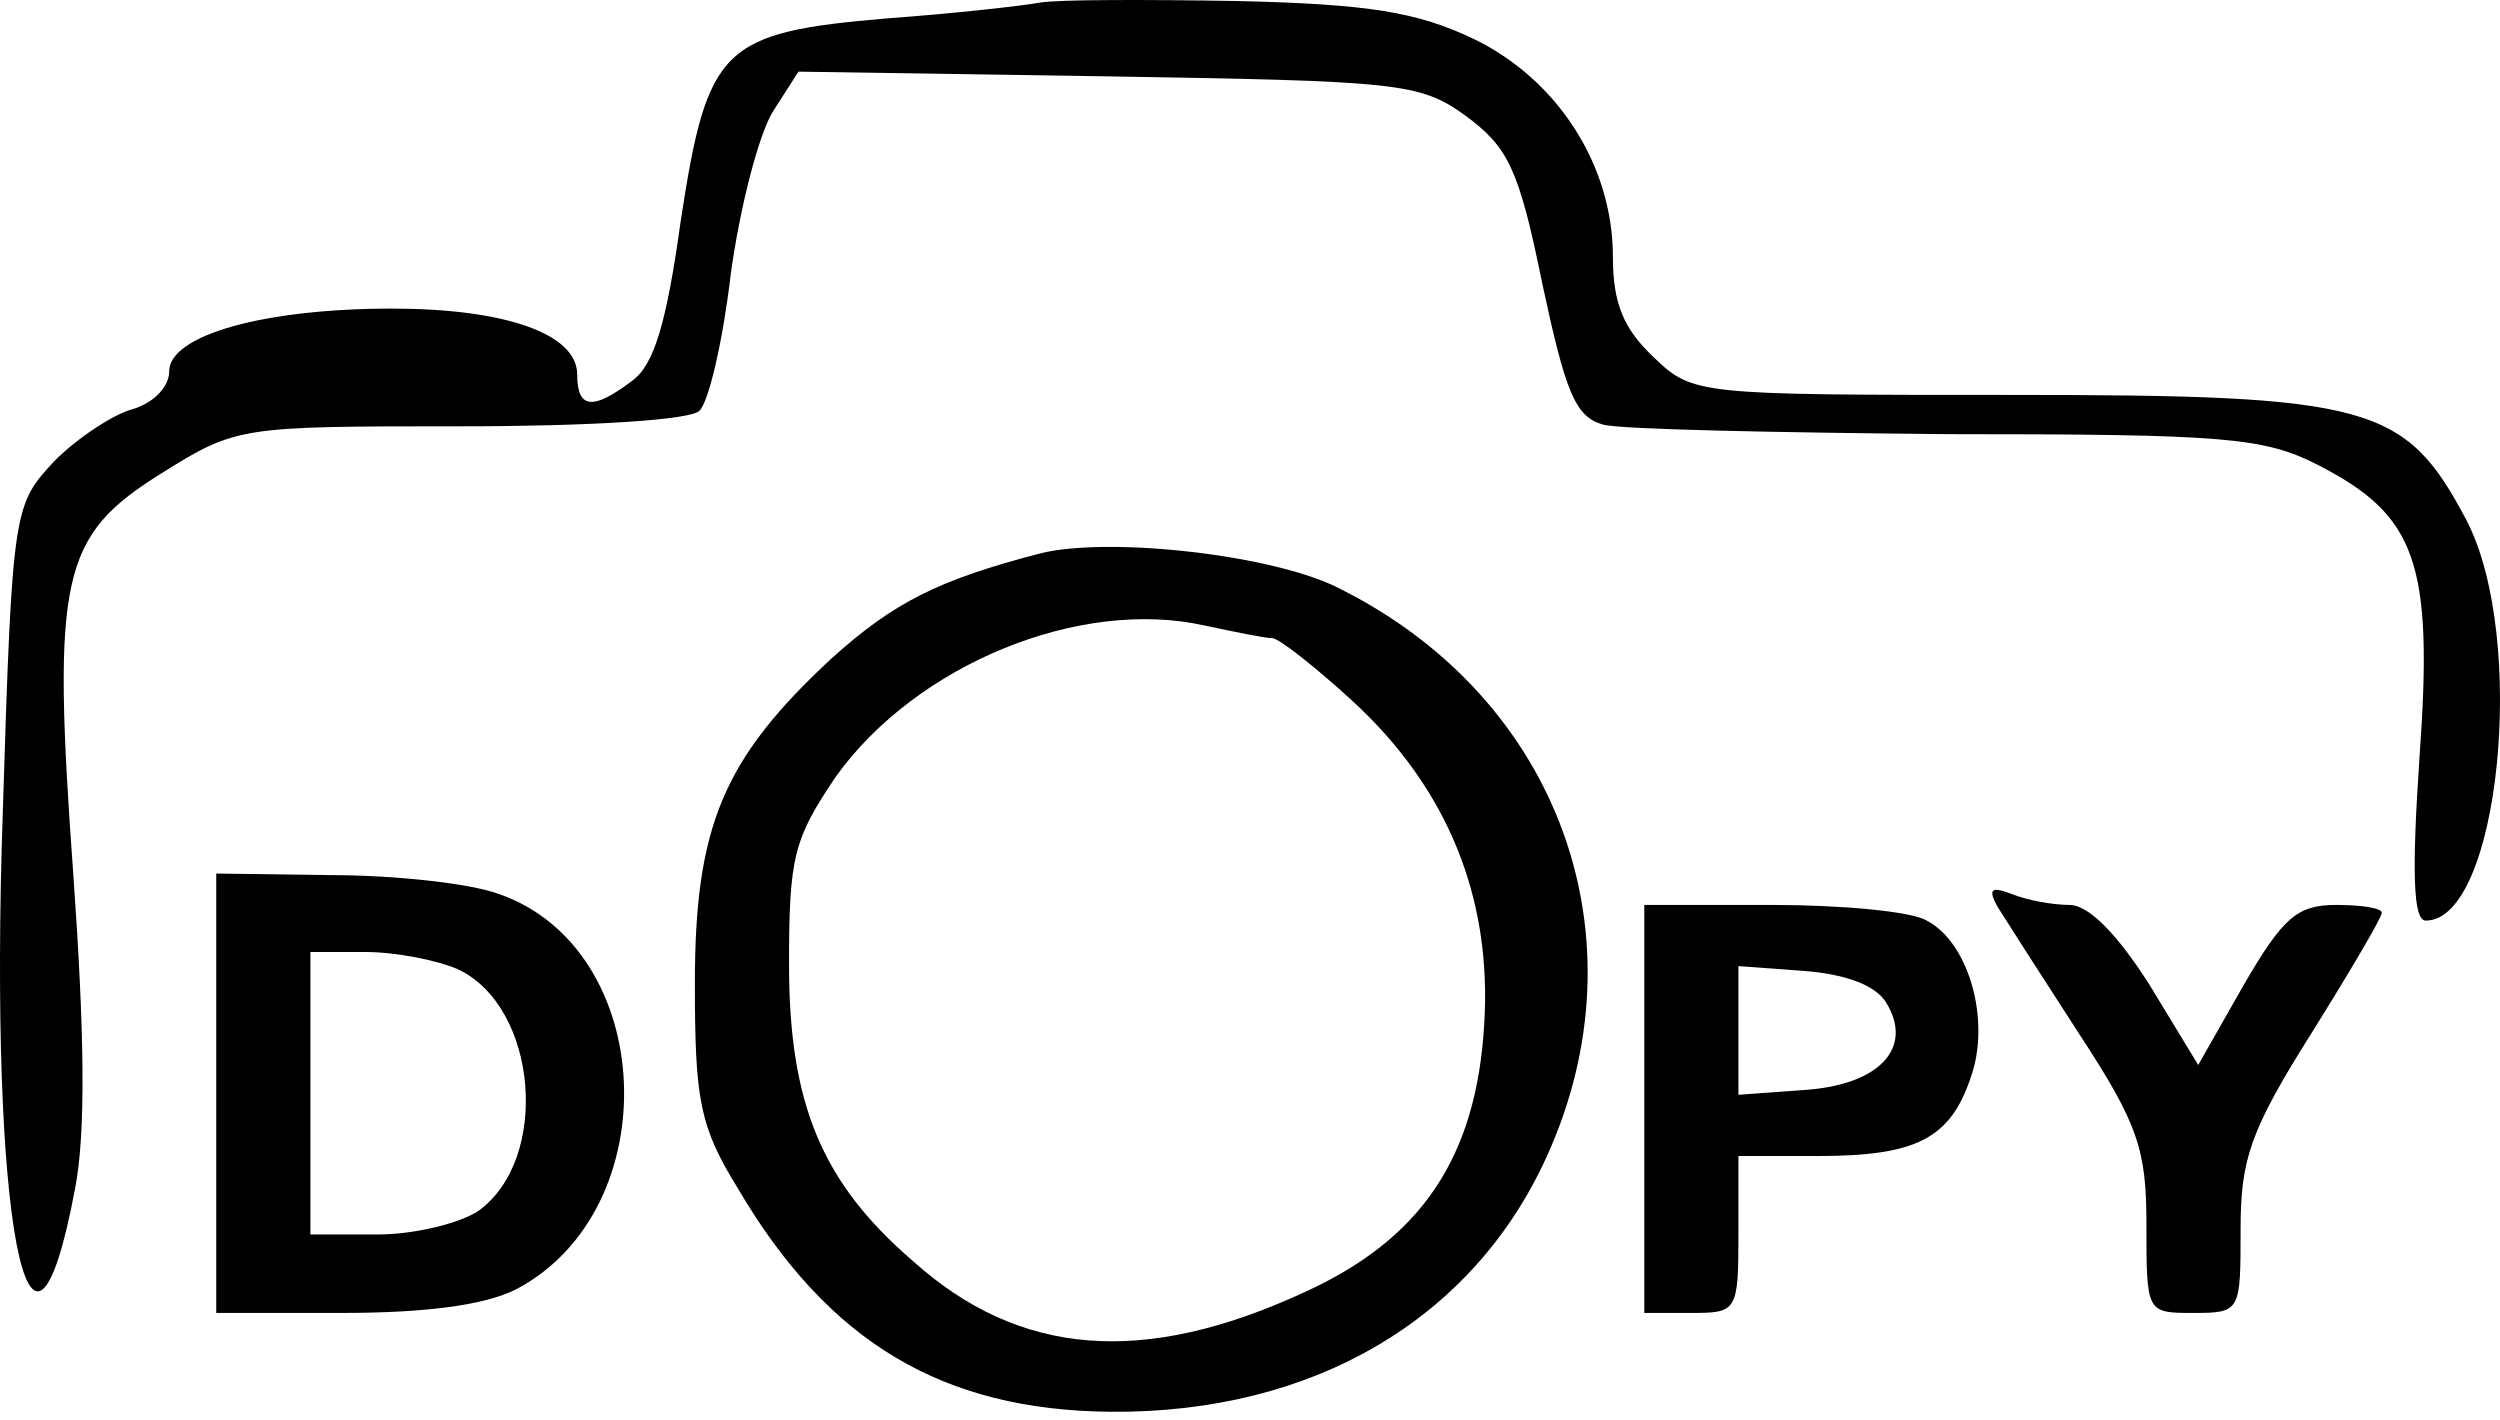 <svg width="132" height="75" viewBox="0 0 132 75" fill="none" xmlns="http://www.w3.org/2000/svg">
<path d="M54.918 0.137C54.007 0.303 50.361 0.717 46.881 0.966C38.098 1.712 37.353 2.457 35.944 11.654C35.198 17.04 34.535 19.277 33.376 20.106C31.304 21.68 30.476 21.597 30.476 19.774C30.476 17.62 26.664 16.294 20.698 16.294C13.904 16.294 8.933 17.703 8.933 19.609C8.933 20.437 8.104 21.266 7.027 21.597C6.033 21.846 4.127 23.088 2.884 24.331C0.73 26.651 0.647 26.734 0.15 42.808C-0.596 64.434 1.559 75.537 3.961 62.777C4.541 59.794 4.459 54.491 3.879 46.288C2.719 30.38 3.216 28.308 8.519 24.994C12.496 22.509 12.661 22.509 24.344 22.509C31.138 22.509 36.524 22.177 36.938 21.68C37.435 21.183 38.181 17.951 38.595 14.389C39.093 10.826 40.087 7.014 40.833 5.854L42.158 3.783L58.481 4.032C73.809 4.28 74.969 4.363 77.372 6.103C79.609 7.76 80.189 8.837 81.432 14.969C82.675 20.769 83.172 22.011 84.664 22.426C85.658 22.674 93.778 22.84 102.809 22.923C117.558 22.923 119.546 23.088 122.446 24.58C127.583 27.231 128.495 29.717 127.749 39.991C127.335 46.123 127.418 48.608 128.08 48.608C131.975 48.608 133.466 33.694 130.235 27.48C127.003 21.349 125.18 20.851 106.123 20.851C89.635 20.851 89.386 20.851 87.315 18.863C85.741 17.371 85.161 16.046 85.161 13.56C85.161 8.754 82.261 4.197 77.787 2.043C74.804 0.634 72.318 0.22 65.358 0.054C60.552 -0.028 55.83 -0.028 54.918 0.137Z" fill="black"/>
<path d="M54.918 29.22C49.532 30.628 47.212 31.788 43.898 34.771C38.181 40.074 36.69 43.637 36.69 51.923C36.69 58.054 36.938 59.463 38.927 62.694C43.733 70.897 49.781 74.46 58.647 74.542C69.335 74.625 77.787 69.654 81.681 61.037C86.901 49.52 82.344 36.926 70.827 31.126C67.43 29.303 58.564 28.308 54.918 29.22ZM67.181 33.694C67.512 33.694 69.418 35.186 71.407 37.008C76.461 41.648 78.781 47.448 78.367 54.077C77.952 61.12 75.052 65.428 68.838 68.245C60.387 72.14 53.841 71.642 48.207 66.588C43.401 62.445 41.661 58.303 41.661 50.928C41.661 45.211 41.91 44.3 44.147 40.986C48.373 35.103 56.989 31.54 63.618 33.031C65.192 33.363 66.767 33.694 67.181 33.694Z" fill="black"/>
<path d="M11.418 57.723V69.323H18.047C22.521 69.323 25.587 68.908 27.244 68.08C35.281 63.854 34.701 50.1 26.333 47.2C24.758 46.62 20.698 46.206 17.467 46.206L11.418 46.123V57.723ZM24.178 51.177C28.404 53.166 29.067 61.203 25.256 63.937C24.261 64.6 21.858 65.18 19.953 65.18H16.39V57.723V50.266H19.29C20.864 50.266 23.018 50.68 24.178 51.177Z" fill="black"/>
<path d="M105.461 47.863C105.875 48.526 107.781 51.508 109.769 54.574C112.918 59.38 113.332 60.705 113.332 64.683C113.332 69.323 113.332 69.323 115.818 69.323C118.303 69.323 118.303 69.24 118.303 64.931C118.303 61.203 118.801 59.711 122.032 54.574C124.103 51.26 125.76 48.443 125.76 48.194C125.76 47.946 124.683 47.78 123.358 47.78C121.286 47.78 120.541 48.443 118.469 52.005L116.066 56.231L113.498 52.005C111.758 49.271 110.266 47.78 109.272 47.78C108.361 47.78 107.035 47.531 106.206 47.2C105.129 46.785 104.963 46.951 105.461 47.863Z" fill="black"/>
<path d="M86.818 58.551V69.323H89.304C91.707 69.323 91.789 69.24 91.789 65.18V61.037H96.015C101.152 61.037 102.975 60.125 104.052 56.894C105.129 53.911 103.969 49.768 101.732 48.608C100.904 48.111 97.175 47.78 93.529 47.78H86.818V58.551ZM99.578 52.917C101.069 55.32 99.246 57.308 95.186 57.557L91.789 57.805V54.408V51.011L95.186 51.26C97.424 51.425 98.998 52.005 99.578 52.917Z" fill="black"/>
</svg>
